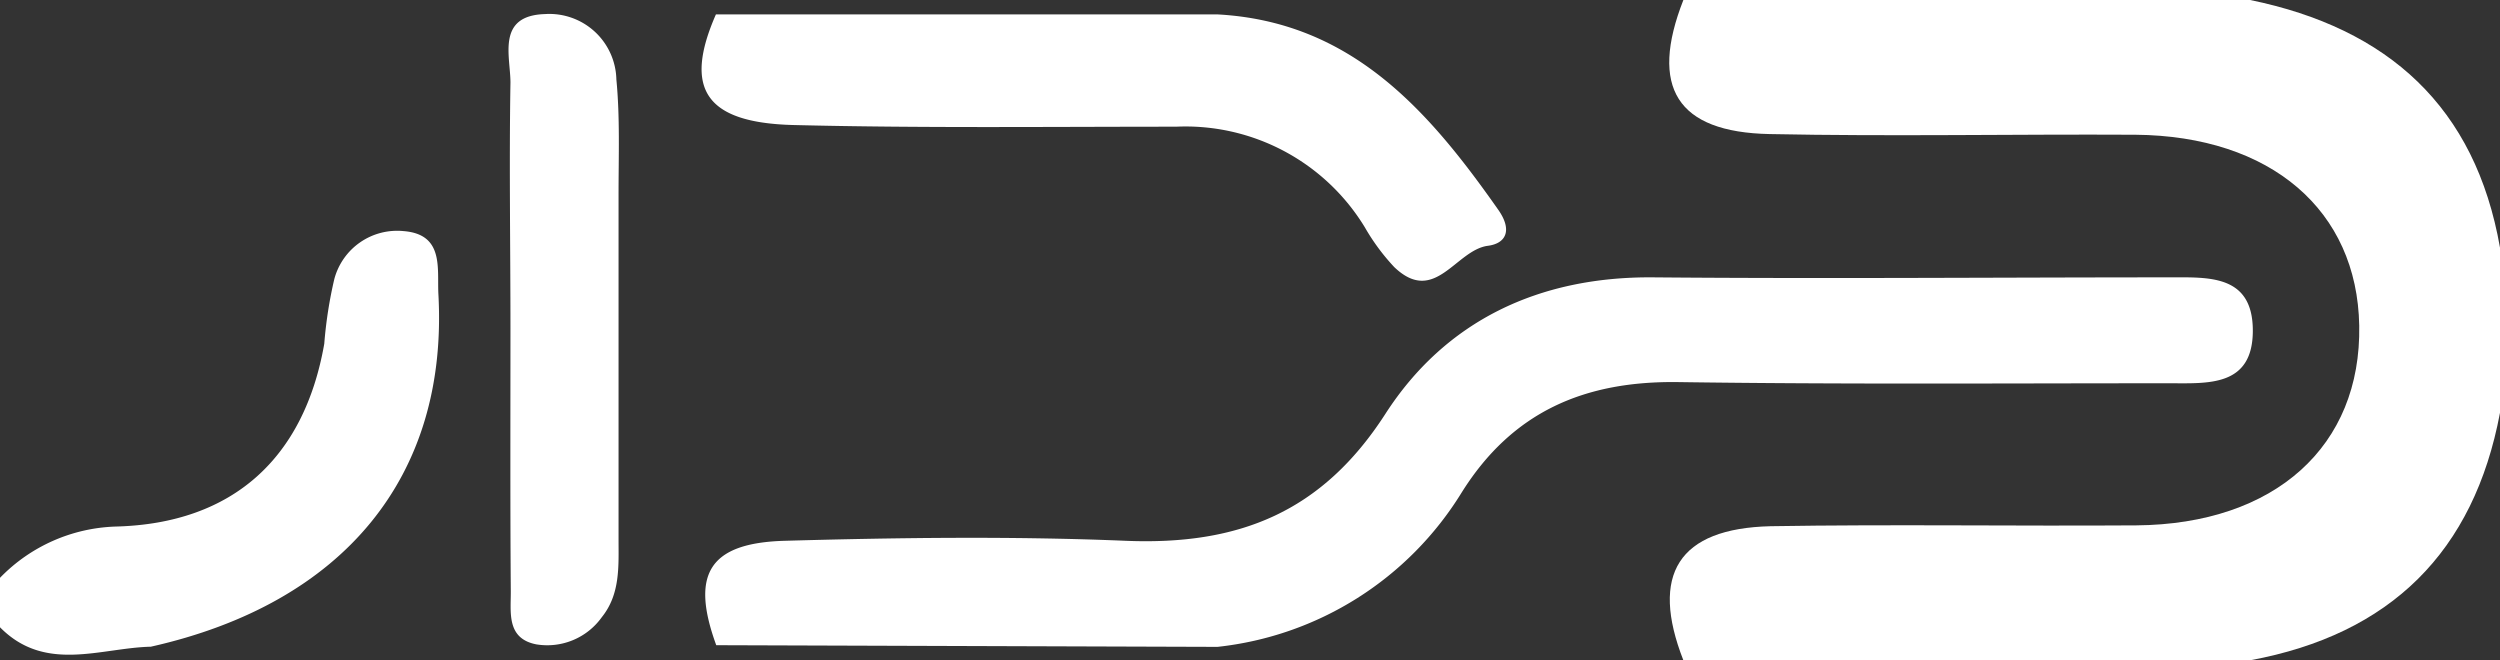 <svg xmlns="http://www.w3.org/2000/svg" viewBox="0 0 149.18 39.4"><rect x="0" y="0" width="149.18" height="39.4" fill="#333333" stroke="none"/><defs><style>.cls-1{fill:#fff;}</style></defs><g id="Layer_2" data-name="Layer 2"><g id="Layer_1-2" data-name="Layer 1"><path class="cls-1" d="M100.45,39.4c-2-5.11-.31-7.87,5.21-8,7.27-.12,14.54,0,21.82-.05,8.28-.07,13.43-4.73,13.3-11.92-.12-6.88-5.27-11.32-13.36-11.39C120.14,8,112.87,8.15,105.6,8c-5.55-.11-7.19-2.8-5.15-8h33.82c8.24,1.69,13.44,6.38,14.91,14.78v9.85q-2.34,12.45-14.91,14.77Z"/><path class="cls-1" d="M0,34.48a10.05,10.05,0,0,1,6.91-3.06c7-.18,11.25-4.1,12.44-10.91a25.66,25.66,0,0,1,.6-3.86,3.88,3.88,0,0,1,4.13-2.86c2.43.19,2,2.23,2.08,3.76C26.76,28.42,20.52,36,9,38.59c-3,.07-6.3,1.58-9-1.16Z"/><path class="cls-1" d="M72.65,38.6l-29.91-.1c-1.54-4.22-.45-6.1,4.08-6.23,6.78-.19,13.58-.28,20.35,0s11.72-1.72,15.49-7.56c3.59-5.58,9.18-8.22,16-8.16,10.25.09,20.51,0,30.77,0,2.34,0,5-.19,5,3.18s-2.69,3.14-5,3.14c-9.76,0-19.52.07-29.28-.07-5.58-.08-9.9,1.75-12.93,6.59A19.58,19.58,0,0,1,72.65,38.6Z"/><path class="cls-1" d="M42.72.86l29.94,0c8,.44,12.6,5.75,16.76,11.68.84,1.21.44,2-.66,2.13-1.91.28-3.15,3.57-5.56,1.27a12.64,12.64,0,0,1-1.76-2.38,12.53,12.53,0,0,0-11.26-6c-7.62,0-15.24.09-22.86-.1C42.07,7.32,40.78,5.28,42.72.86Z"/><path class="cls-1" d="M30.46,19.62c0-4.9-.08-9.8,0-14.69,0-1.58-.85-4,2.06-4.09a4,4,0,0,1,4.26,3.9c.22,2.27.13,4.57.13,6.85q0,10.29,0,20.57c0,1.63.11,3.29-1,4.67A4,4,0,0,1,32,38.45c-1.79-.35-1.51-1.92-1.52-3.16C30.44,30.07,30.46,24.85,30.46,19.62Z"/></g></g></svg>